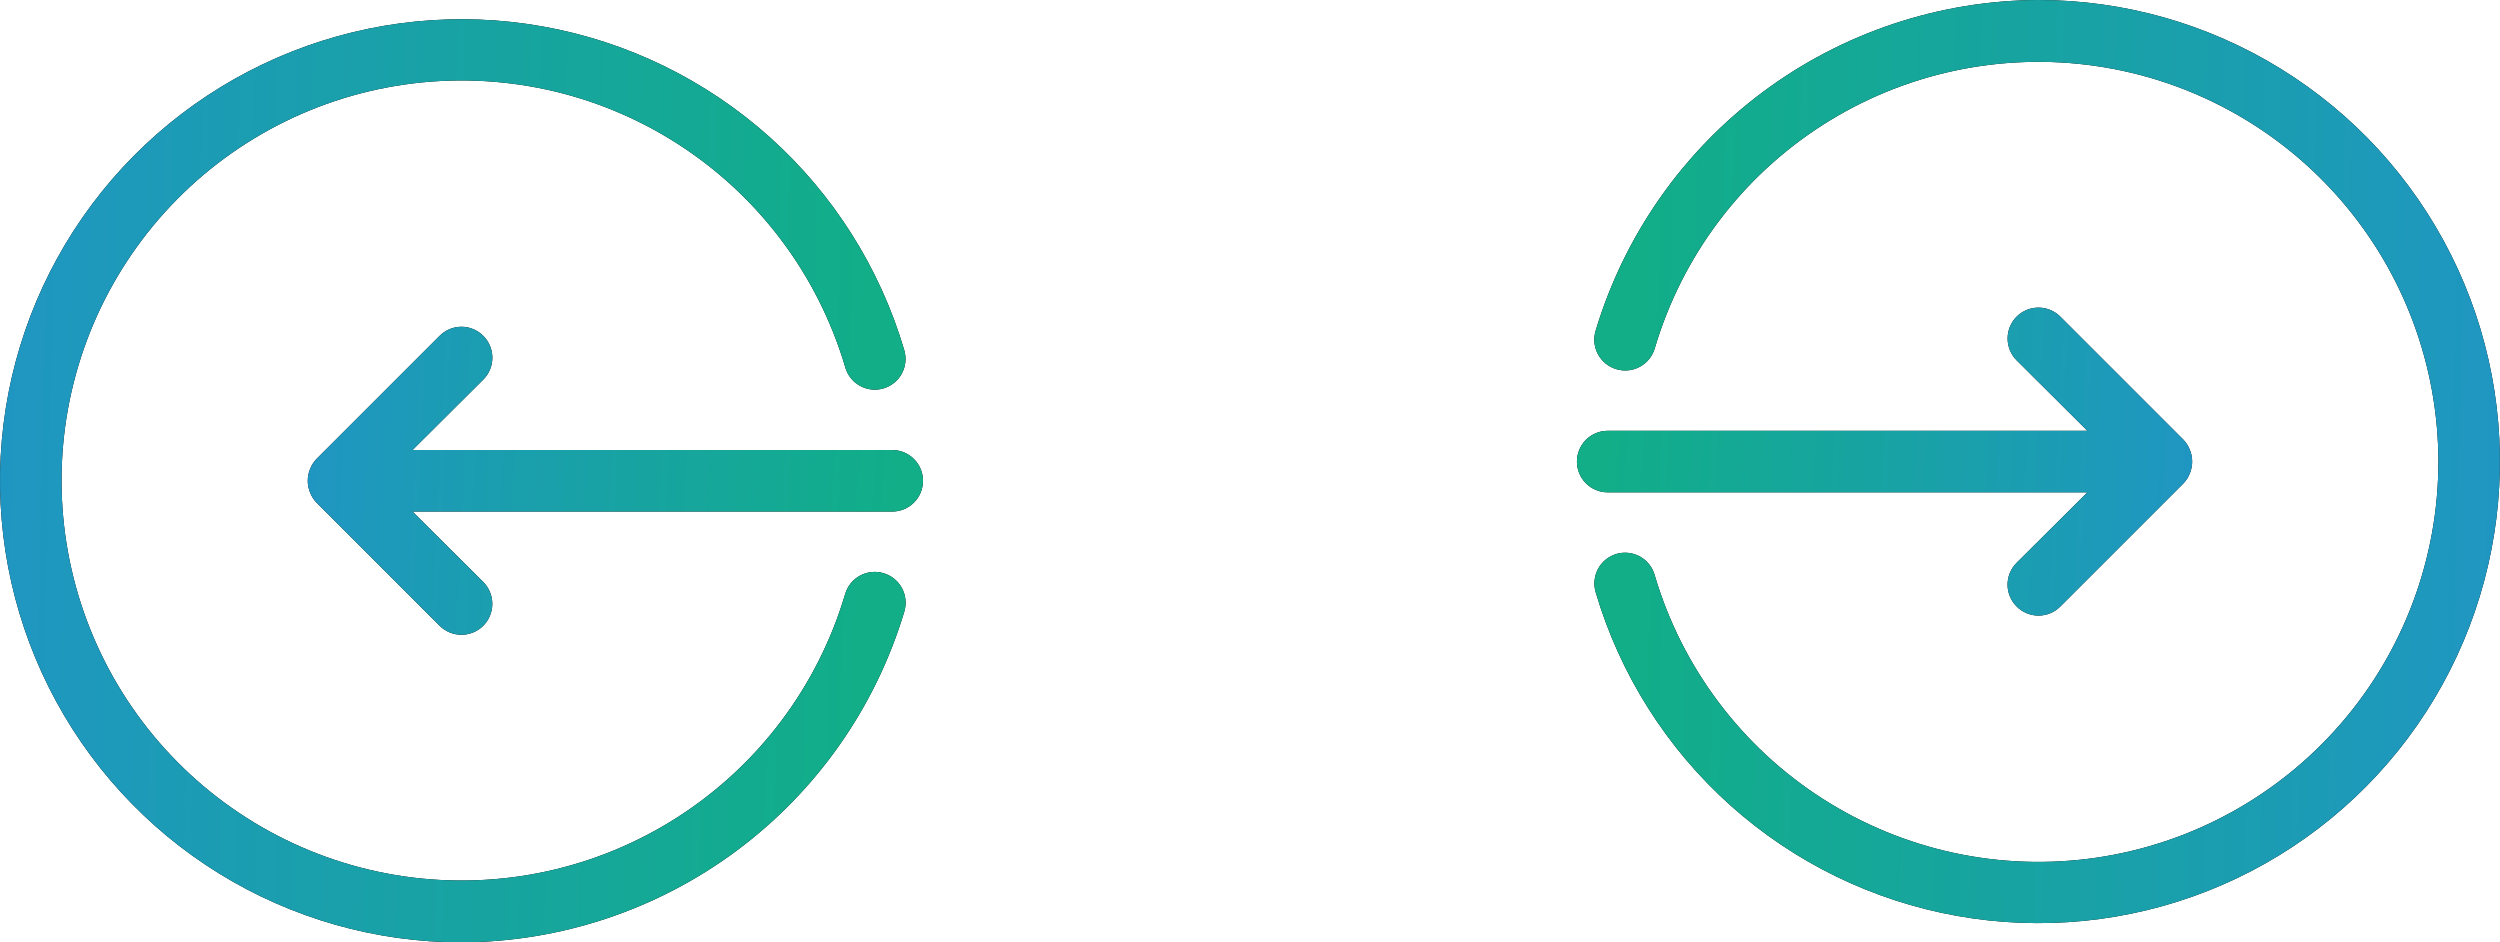 <svg width="130" height="49" viewBox="0 0 130 49" fill="none" xmlns="http://www.w3.org/2000/svg">
<path d="M83.6 25.602H108.546L104.865 29.266C104.715 29.415 104.596 29.592 104.515 29.787C104.434 29.982 104.392 30.191 104.392 30.402C104.392 30.613 104.434 30.822 104.515 31.017C104.596 31.212 104.715 31.389 104.865 31.538C105.014 31.688 105.191 31.807 105.386 31.888C105.581 31.97 105.79 32.011 106.001 32.011C106.213 32.011 106.422 31.97 106.617 31.888C106.812 31.807 106.989 31.688 107.137 31.538L113.538 25.138C113.683 24.986 113.798 24.806 113.874 24.61C114.034 24.22 114.034 23.783 113.874 23.394C113.798 23.197 113.683 23.018 113.538 22.866L107.137 16.465C106.836 16.164 106.427 15.995 106.001 15.995C105.575 15.995 105.167 16.164 104.865 16.465C104.564 16.767 104.395 17.175 104.395 17.601C104.395 18.027 104.564 18.436 104.865 18.737L108.546 22.402H83.6C83.176 22.402 82.769 22.57 82.469 22.87C82.169 23.17 82 23.577 82 24.002C82 24.426 82.169 24.833 82.469 25.133C82.769 25.433 83.176 25.602 83.6 25.602Z" fill="black"/>
<path d="M83.6 25.602H108.546L104.865 29.266C104.715 29.415 104.596 29.592 104.515 29.787C104.434 29.982 104.392 30.191 104.392 30.402C104.392 30.613 104.434 30.822 104.515 31.017C104.596 31.212 104.715 31.389 104.865 31.538C105.014 31.688 105.191 31.807 105.386 31.888C105.581 31.97 105.79 32.011 106.001 32.011C106.213 32.011 106.422 31.97 106.617 31.888C106.812 31.807 106.989 31.688 107.137 31.538L113.538 25.138C113.683 24.986 113.798 24.806 113.874 24.61C114.034 24.22 114.034 23.783 113.874 23.394C113.798 23.197 113.683 23.018 113.538 22.866L107.137 16.465C106.836 16.164 106.427 15.995 106.001 15.995C105.575 15.995 105.167 16.164 104.865 16.465C104.564 16.767 104.395 17.175 104.395 17.601C104.395 18.027 104.564 18.436 104.865 18.737L108.546 22.402H83.6C83.176 22.402 82.769 22.57 82.469 22.87C82.169 23.17 82 23.577 82 24.002C82 24.426 82.169 24.833 82.469 25.133C82.769 25.433 83.176 25.602 83.6 25.602Z" fill="url(#paint0_linear_265_3)"/>
<path d="M106.001 0C100.829 0.02 95.8 1.701 91.654 4.795C87.509 7.889 84.467 12.232 82.976 17.185C82.912 17.389 82.89 17.603 82.91 17.816C82.931 18.028 82.994 18.235 83.095 18.422C83.197 18.61 83.335 18.776 83.501 18.91C83.667 19.043 83.859 19.142 84.064 19.201C84.472 19.32 84.909 19.272 85.281 19.068C85.654 18.864 85.929 18.52 86.048 18.113C87.468 13.319 90.566 9.196 94.777 6.5C98.988 3.804 104.029 2.714 108.977 3.431C113.925 4.148 118.45 6.624 121.722 10.404C124.994 14.185 126.795 19.017 126.795 24.017C126.795 29.017 124.994 33.85 121.722 37.631C118.45 41.411 113.925 43.887 108.977 44.604C104.029 45.321 98.988 44.231 94.777 41.535C90.566 38.839 87.468 34.716 86.048 29.922C85.993 29.717 85.897 29.526 85.767 29.358C85.637 29.191 85.475 29.051 85.29 28.947C85.106 28.843 84.902 28.776 84.692 28.751C84.481 28.726 84.268 28.743 84.064 28.802C83.861 28.86 83.671 28.959 83.506 29.092C83.341 29.224 83.203 29.388 83.102 29.574C83.001 29.761 82.938 29.965 82.916 30.175C82.894 30.386 82.915 30.599 82.976 30.802C84.238 35.073 86.663 38.908 89.981 41.88C93.298 44.851 97.376 46.841 101.76 47.626C106.144 48.412 110.66 47.962 114.802 46.328C118.945 44.694 122.551 41.939 125.218 38.372C127.884 34.805 129.506 30.566 129.901 26.13C130.296 21.694 129.449 17.236 127.455 13.254C125.46 9.272 122.398 5.923 118.609 3.583C114.82 1.242 110.455 0.001 106.001 0Z" fill="black"/>
<path d="M106.001 0C100.829 0.02 95.8 1.701 91.654 4.795C87.509 7.889 84.467 12.232 82.976 17.185C82.912 17.389 82.89 17.603 82.91 17.816C82.931 18.028 82.994 18.235 83.095 18.422C83.197 18.61 83.335 18.776 83.501 18.91C83.667 19.043 83.859 19.142 84.064 19.201C84.472 19.32 84.909 19.272 85.281 19.068C85.654 18.864 85.929 18.52 86.048 18.113C87.468 13.319 90.566 9.196 94.777 6.5C98.988 3.804 104.029 2.714 108.977 3.431C113.925 4.148 118.45 6.624 121.722 10.404C124.994 14.185 126.795 19.017 126.795 24.017C126.795 29.017 124.994 33.85 121.722 37.631C118.45 41.411 113.925 43.887 108.977 44.604C104.029 45.321 98.988 44.231 94.777 41.535C90.566 38.839 87.468 34.716 86.048 29.922C85.993 29.717 85.897 29.526 85.767 29.358C85.637 29.191 85.475 29.051 85.29 28.947C85.106 28.843 84.902 28.776 84.692 28.751C84.481 28.726 84.268 28.743 84.064 28.802C83.861 28.86 83.671 28.959 83.506 29.092C83.341 29.224 83.203 29.388 83.102 29.574C83.001 29.761 82.938 29.965 82.916 30.175C82.894 30.386 82.915 30.599 82.976 30.802C84.238 35.073 86.663 38.908 89.981 41.88C93.298 44.851 97.376 46.841 101.76 47.626C106.144 48.412 110.66 47.962 114.802 46.328C118.945 44.694 122.551 41.939 125.218 38.372C127.884 34.805 129.506 30.566 129.901 26.13C130.296 21.694 129.449 17.236 127.455 13.254C125.46 9.272 122.398 5.923 118.609 3.583C114.82 1.242 110.455 0.001 106.001 0Z" fill="url(#paint1_linear_265_3)"/>
<path d="M46.396 23.401L21.451 23.401L25.131 19.737C25.281 19.588 25.4 19.411 25.481 19.216C25.562 19.021 25.604 18.812 25.604 18.601C25.604 18.39 25.562 18.18 25.481 17.985C25.4 17.791 25.281 17.613 25.131 17.465C24.982 17.315 24.805 17.196 24.61 17.114C24.415 17.033 24.206 16.991 23.995 16.991C23.784 16.991 23.574 17.033 23.379 17.114C23.184 17.196 23.007 17.315 22.859 17.465L16.458 23.865C16.313 24.017 16.198 24.197 16.122 24.393C15.962 24.783 15.962 25.22 16.122 25.609C16.198 25.806 16.313 25.985 16.458 26.137L22.859 32.538C23.16 32.839 23.569 33.008 23.995 33.008C24.421 33.008 24.829 32.839 25.131 32.538C25.432 32.236 25.601 31.828 25.601 31.402C25.601 30.976 25.432 30.567 25.131 30.265L21.451 26.601L46.396 26.601C46.82 26.601 47.227 26.433 47.527 26.133C47.828 25.833 47.996 25.426 47.996 25.001C47.996 24.577 47.828 24.17 47.527 23.87C47.227 23.57 46.82 23.401 46.396 23.401Z" fill="black"/>
<path d="M46.396 23.401L21.451 23.401L25.131 19.737C25.281 19.588 25.4 19.411 25.481 19.216C25.562 19.021 25.604 18.812 25.604 18.601C25.604 18.39 25.562 18.18 25.481 17.985C25.4 17.791 25.281 17.613 25.131 17.465C24.982 17.315 24.805 17.196 24.61 17.114C24.415 17.033 24.206 16.991 23.995 16.991C23.784 16.991 23.574 17.033 23.379 17.114C23.184 17.196 23.007 17.315 22.859 17.465L16.458 23.865C16.313 24.017 16.198 24.197 16.122 24.393C15.962 24.783 15.962 25.22 16.122 25.609C16.198 25.806 16.313 25.985 16.458 26.137L22.859 32.538C23.16 32.839 23.569 33.008 23.995 33.008C24.421 33.008 24.829 32.839 25.131 32.538C25.432 32.236 25.601 31.828 25.601 31.402C25.601 30.976 25.432 30.567 25.131 30.265L21.451 26.601L46.396 26.601C46.82 26.601 47.227 26.433 47.527 26.133C47.828 25.833 47.996 25.426 47.996 25.001C47.996 24.577 47.828 24.17 47.527 23.87C47.227 23.57 46.82 23.401 46.396 23.401Z" fill="url(#paint2_linear_265_3)"/>
<path d="M23.995 49.003C29.167 48.983 34.196 47.302 38.342 44.208C42.487 41.114 45.529 36.771 47.02 31.818C47.084 31.614 47.106 31.4 47.086 31.187C47.065 30.975 47.002 30.768 46.901 30.581C46.8 30.393 46.662 30.227 46.495 30.093C46.329 29.959 46.137 29.86 45.932 29.802C45.525 29.683 45.087 29.731 44.715 29.935C44.342 30.139 44.067 30.483 43.948 30.89C42.529 35.684 39.43 39.807 35.219 42.503C31.009 45.199 25.968 46.289 21.019 45.572C16.071 44.855 11.546 42.379 8.274 38.599C5.002 34.818 3.201 29.985 3.201 24.985C3.201 19.985 5.002 15.153 8.274 11.372C11.546 7.592 16.071 5.116 21.019 4.399C25.968 3.682 31.009 4.772 35.219 7.468C39.43 10.164 42.529 14.287 43.948 19.081C44.003 19.286 44.099 19.477 44.229 19.645C44.359 19.812 44.521 19.952 44.706 20.056C44.89 20.16 45.094 20.227 45.304 20.252C45.515 20.277 45.728 20.259 45.932 20.201C46.135 20.142 46.325 20.044 46.49 19.911C46.656 19.779 46.793 19.615 46.894 19.428C46.995 19.242 47.058 19.038 47.08 18.828C47.102 18.617 47.081 18.404 47.02 18.201C45.758 13.93 43.333 10.095 40.016 7.123C36.698 4.152 32.62 2.162 28.236 1.377C23.852 0.591 19.337 1.04 15.194 2.675C11.051 4.309 7.445 7.064 4.778 10.631C2.112 14.198 0.49 18.437 0.095 22.873C-0.3 27.308 0.547 31.767 2.541 35.749C4.536 39.731 7.598 43.08 11.387 45.42C15.176 47.761 19.541 49.002 23.995 49.003Z" fill="black"/>
<path d="M23.995 49.003C29.167 48.983 34.196 47.302 38.342 44.208C42.487 41.114 45.529 36.771 47.02 31.818C47.084 31.614 47.106 31.4 47.086 31.187C47.065 30.975 47.002 30.768 46.901 30.581C46.8 30.393 46.662 30.227 46.495 30.093C46.329 29.959 46.137 29.86 45.932 29.802C45.525 29.683 45.087 29.731 44.715 29.935C44.342 30.139 44.067 30.483 43.948 30.89C42.529 35.684 39.43 39.807 35.219 42.503C31.009 45.199 25.968 46.289 21.019 45.572C16.071 44.855 11.546 42.379 8.274 38.599C5.002 34.818 3.201 29.985 3.201 24.985C3.201 19.985 5.002 15.153 8.274 11.372C11.546 7.592 16.071 5.116 21.019 4.399C25.968 3.682 31.009 4.772 35.219 7.468C39.43 10.164 42.529 14.287 43.948 19.081C44.003 19.286 44.099 19.477 44.229 19.645C44.359 19.812 44.521 19.952 44.706 20.056C44.89 20.16 45.094 20.227 45.304 20.252C45.515 20.277 45.728 20.259 45.932 20.201C46.135 20.142 46.325 20.044 46.49 19.911C46.656 19.779 46.793 19.615 46.894 19.428C46.995 19.242 47.058 19.038 47.08 18.828C47.102 18.617 47.081 18.404 47.02 18.201C45.758 13.93 43.333 10.095 40.016 7.123C36.698 4.152 32.62 2.162 28.236 1.377C23.852 0.591 19.337 1.04 15.194 2.675C11.051 4.309 7.445 7.064 4.778 10.631C2.112 14.198 0.49 18.437 0.095 22.873C-0.3 27.308 0.547 31.767 2.541 35.749C4.536 39.731 7.598 43.08 11.387 45.42C15.176 47.761 19.541 49.002 23.995 49.003Z" fill="url(#paint3_linear_265_3)"/>
<defs>
<linearGradient id="paint0_linear_265_3" x1="83.867" y1="15.995" x2="137.547" y2="18.735" gradientUnits="userSpaceOnUse">
<stop stop-color="#11AE88"/>
<stop offset="1" stop-color="#2A84EE"/>
</linearGradient>
<linearGradient id="paint1_linear_265_3" x1="85.652" y1="4.08636e-05" x2="164.82" y2="1.985" gradientUnits="userSpaceOnUse">
<stop stop-color="#11AE88"/>
<stop offset="1" stop-color="#2A84EE"/>
</linearGradient>
<linearGradient id="paint2_linear_265_3" x1="46.129" y1="33.008" x2="-7.551" y2="30.268" gradientUnits="userSpaceOnUse">
<stop stop-color="#11AE88"/>
<stop offset="1" stop-color="#2A84EE"/>
</linearGradient>
<linearGradient id="paint3_linear_265_3" x1="44.344" y1="49.003" x2="-34.824" y2="47.018" gradientUnits="userSpaceOnUse">
<stop stop-color="#11AE88"/>
<stop offset="1" stop-color="#2A84EE"/>
</linearGradient>
</defs>
</svg>

